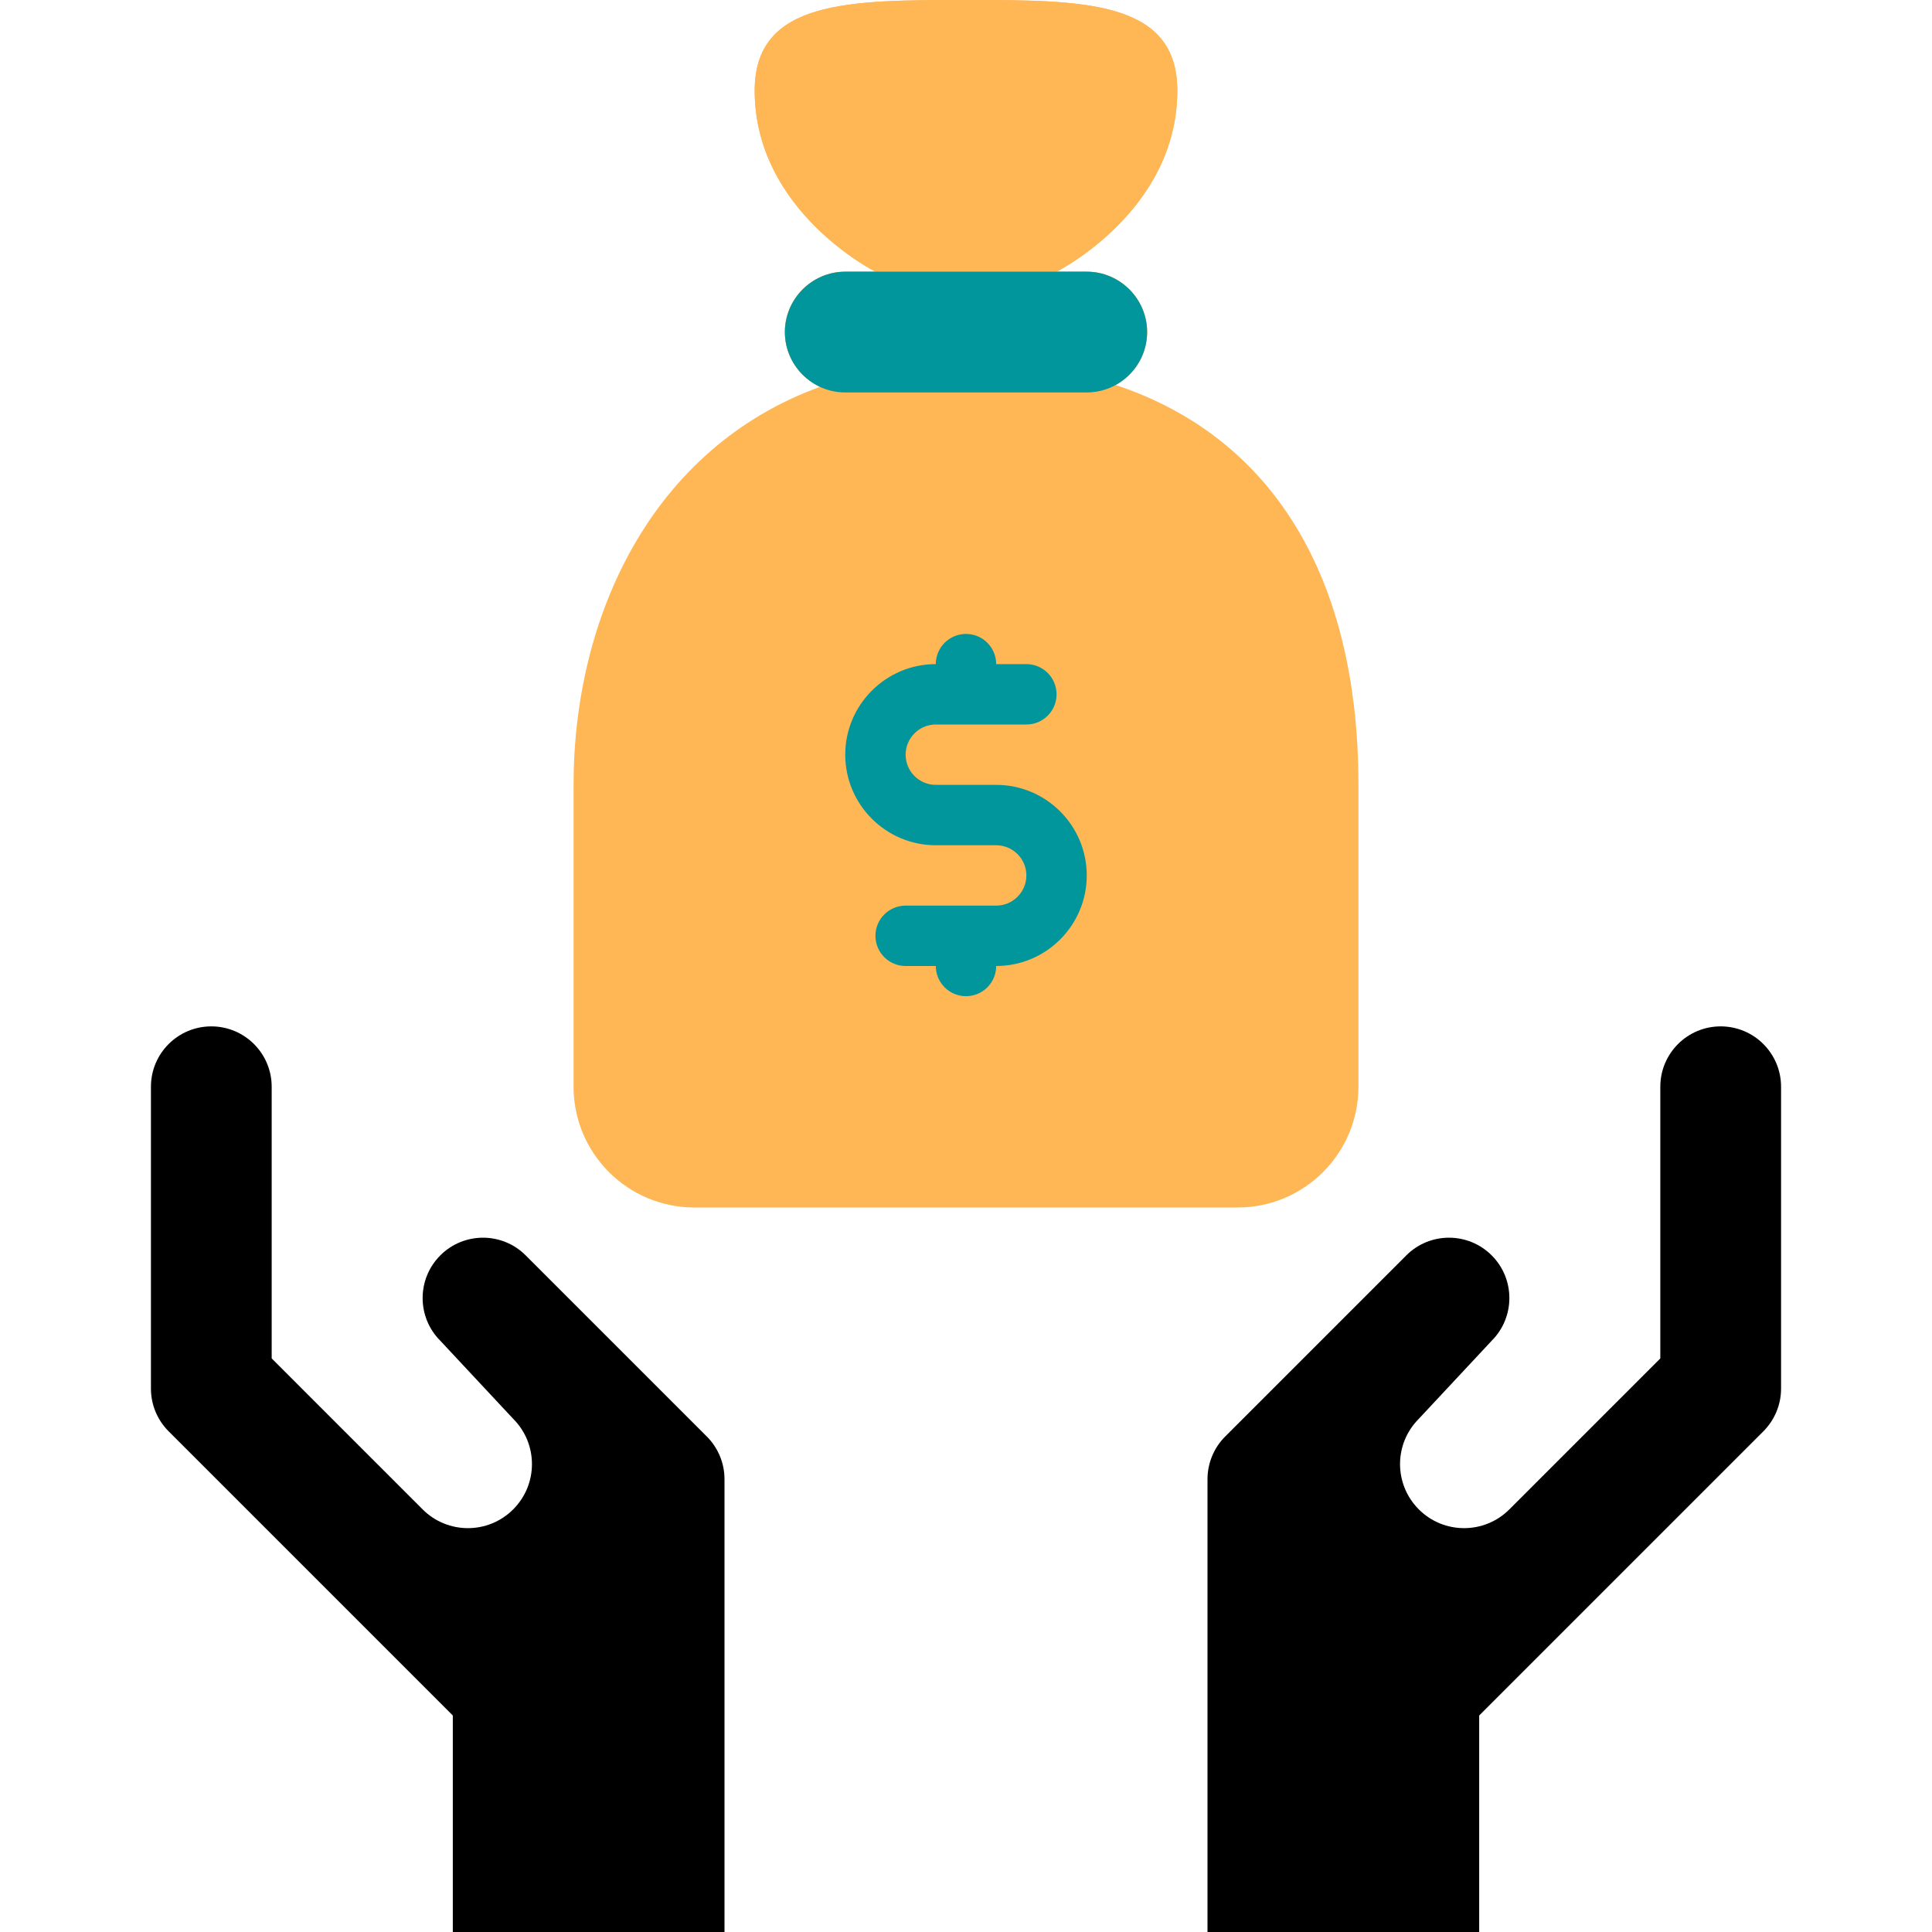 <svg id="Layer_1" enable-background="new 0 0 64 64" viewBox="0 0 64 64" xmlns="http://www.w3.org/2000/svg"><g><path d="m36.945 12.75c.624-.34 1.055-.993 1.055-1.75 0-1.1-.9-2-2-2h-1s4-2 4-6c0-3-3.134-3-7-3s-7 0-7 3c0 4 4 6 4 6h-1c-1.1 0-2 .9-2 2 0 .803.482 1.495 1.17 1.812-5.6 2.036-8.17 7.626-8.17 13.188v10c0 2.206 1.794 4 4 4h18c2.206 0 4-1.794 4-4v-10c0-6.928-2.883-11.541-8.055-13.25z" fill="#ffb655"/><g><g><g><path d="m57 34c-1.105 0-2 .896-2 2v9l-5 5c-.829.829-2.172.829-3 0-.829-.829-.829-2.171 0-3l2.414-2.586c.781-.781.781-2.047 0-2.828-.78-.781-2.048-.781-2.828 0l-6 6c-.375.375-.586.884-.586 1.414v15h9v-7.172l9.414-9.414c.375-.375.586-.884.586-1.414v-10c0-1.104-.896-2-2-2z" fill="black"/></g><g><path d="m7 34c1.104 0 2 .896 2 2v9l5 5c.829.829 2.172.829 3 0 .829-.829.829-2.171 0-3l-2.414-2.586c-.781-.781-.781-2.047 0-2.828.78-.781 2.048-.781 2.828 0l6 6c.375.375.586.884.586 1.414v15h-9v-7.172l-9.414-9.414c-.375-.375-.586-.884-.586-1.414v-10c0-1.104.895-2 2-2z" fill="black"/></g></g><path d="m33 26h-2c-.551 0-1-.448-1-1s.449-1 1-1h3c.552 0 1-.447 1-1s-.448-1-1-1h-1c0-.553-.448-1-1-1s-1 .447-1 1c-1.654 0-3 1.346-3 3s1.346 3 3 3h2c.551 0 1 .448 1 1s-.449 1-1 1h-3c-.552 0-1 .447-1 1s.448 1 1 1h1c0 .553.448 1 1 1s1-.447 1-1c1.654 0 3-1.346 3-3s-1.346-3-3-3z" fill="#00969b"/></g><g><path d="m36 9h-1s4-2 4-6c0-3-3.134-3-7-3s-7 0-7 3c0 4 4 6 4 6h-1c-1.1 0-2 .9-2 2s.9 2 2 2h8c1.1 0 2-.9 2-2s-.9-2-2-2z" fill="#ffb655"/></g><g><path d="m38 11c0 1.1-.9 2-2 2h-8c-1.1 0-2-.9-2-2 0-1.1.9-2 2-2h8c1.1 0 2 .9 2 2z" fill="#00969b"/></g></g></svg>